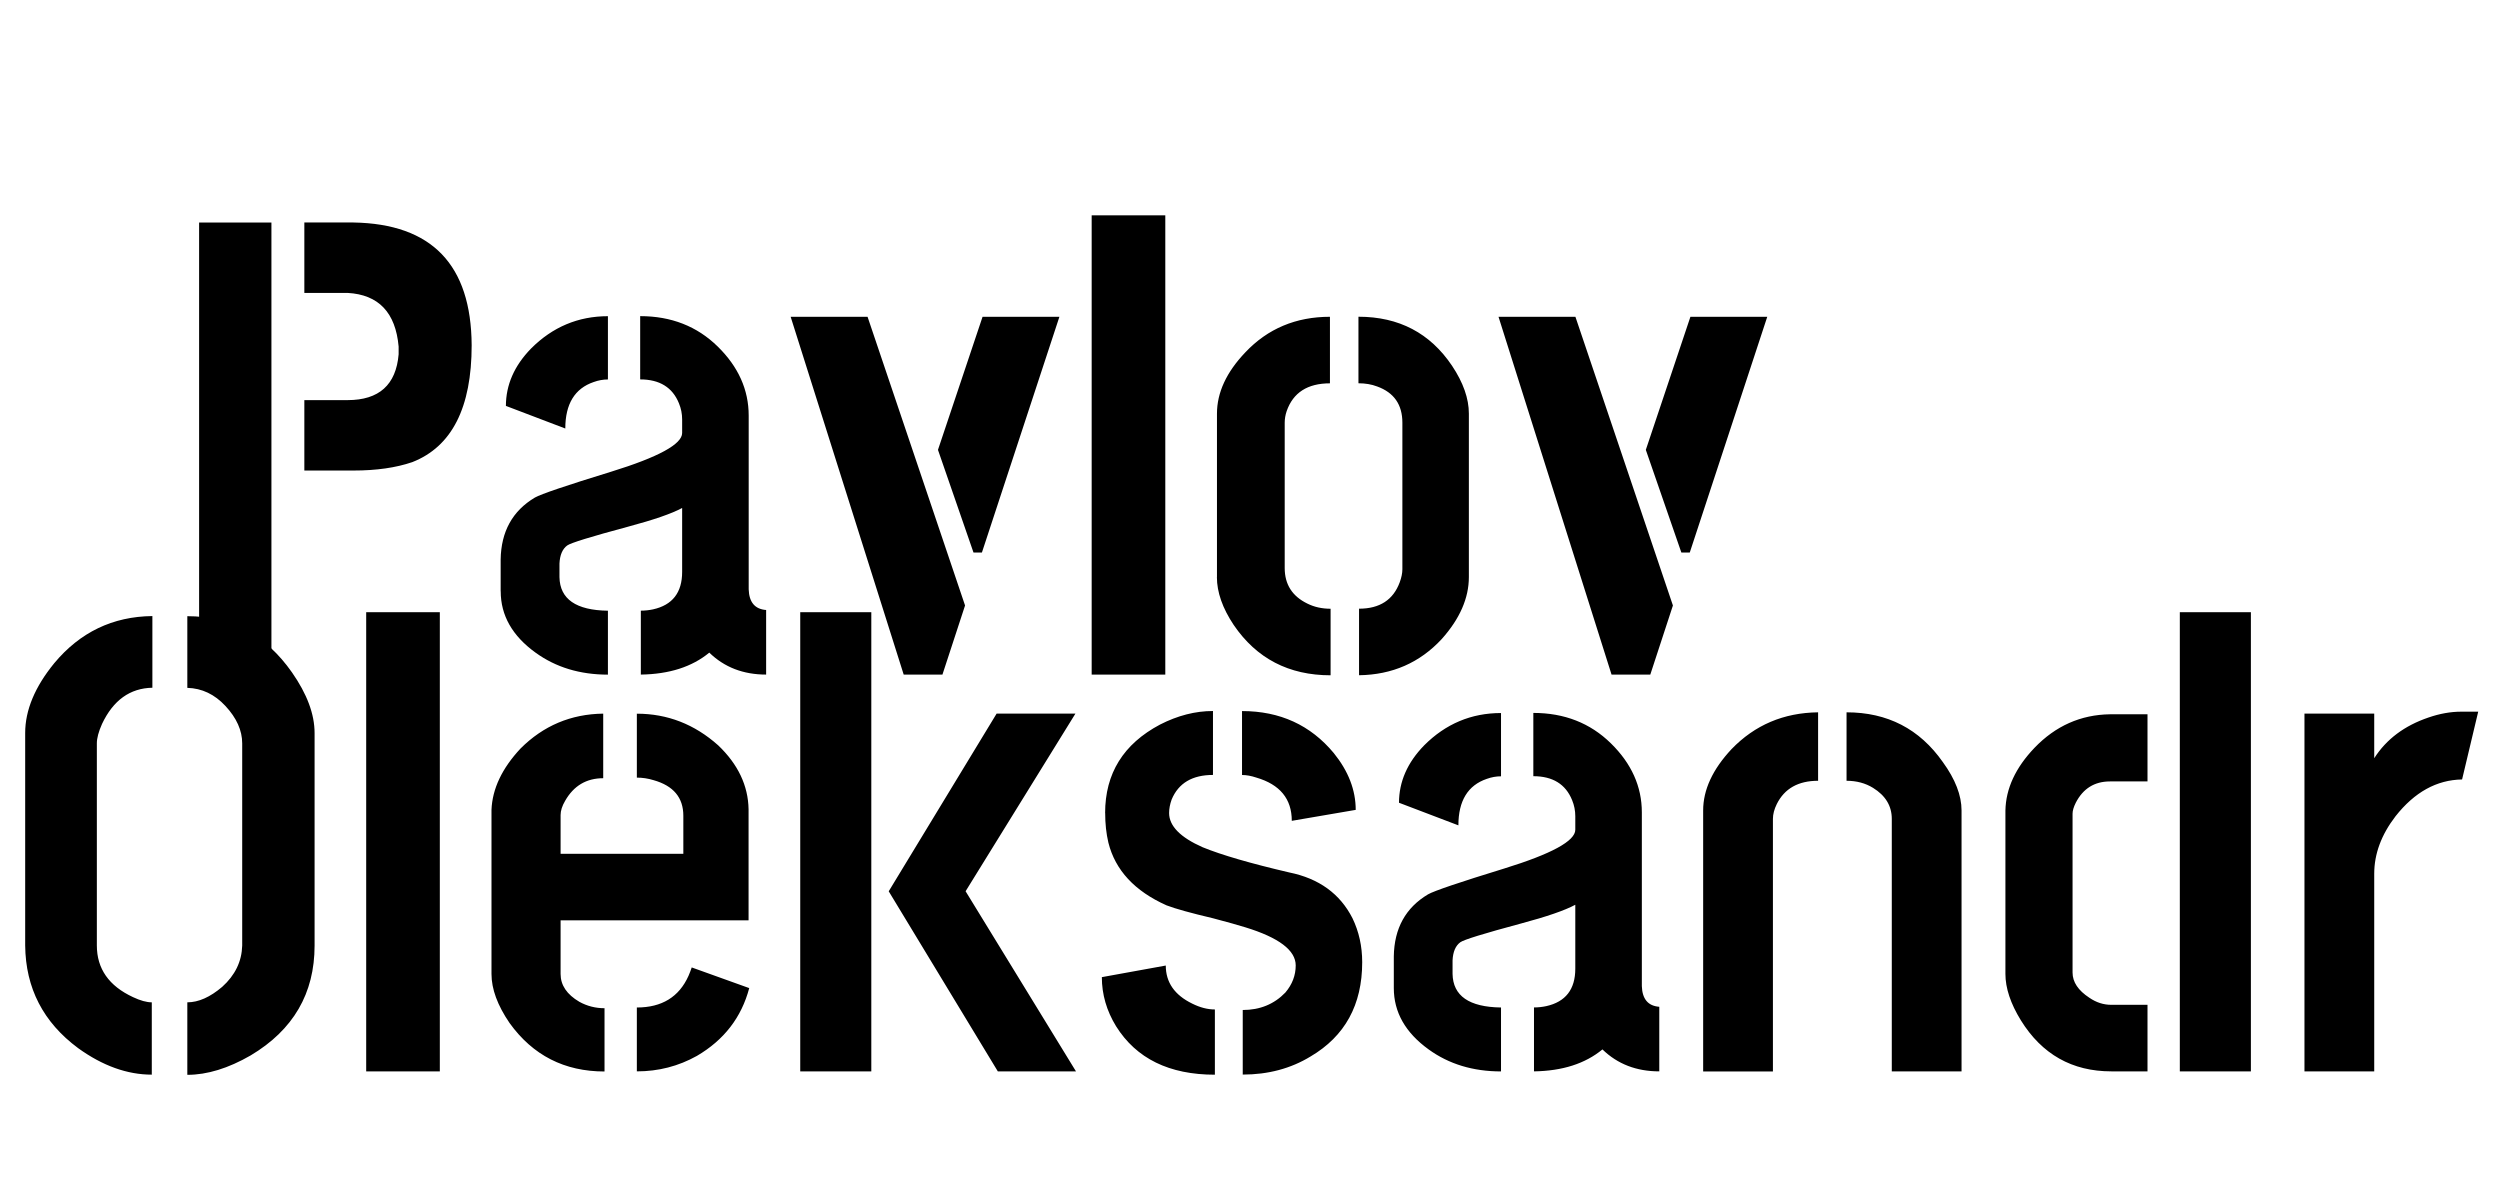 <!-- Generated by IcoMoon.io -->
<svg version="1.1" xmlns="http://www.w3.org/2000/svg" width="42" height="20" viewBox="0 0 42 20">
<title>logo</title>
<path d="M3.345 11.333v-7.595h1.215v7.595h-1.215zM5.113 7.905v-1.183h0.727c0.528 0 0.814-0.257 0.857-0.77 0-0.043 0-0.087 0-0.13-0.051-0.571-0.336-0.872-0.857-0.901h-0.727v-1.183h0.825c1.317 0.022 1.978 0.709 1.986 2.062 0 1.049-0.333 1.704-0.998 1.964-0.275 0.094-0.604 0.141-0.987 0.141-0.014 0-0.289 0-0.825 0zM8.412 9.934c0 0.405 0.195 0.749 0.586 1.031 0.34 0.246 0.745 0.369 1.215 0.369v-1.074c-0.535-0.007-0.807-0.195-0.814-0.564v-0.228c0.007-0.145 0.051-0.246 0.13-0.304 0.058-0.043 0.398-0.148 1.020-0.315 0.434-0.116 0.738-0.221 0.911-0.315v1.074c0 0.347-0.163 0.557-0.488 0.629-0.065 0.014-0.134 0.022-0.206 0.022v1.074c0.477-0.007 0.861-0.13 1.15-0.369 0.253 0.246 0.571 0.369 0.955 0.369v-1.085c-0.188-0.014-0.286-0.13-0.293-0.347v-2.919c0-0.434-0.174-0.821-0.521-1.161s-0.781-0.51-1.302-0.51v1.063c0.326 0 0.543 0.134 0.651 0.401 0.036 0.087 0.054 0.177 0.054 0.271v0.228c0 0.188-0.398 0.405-1.194 0.651-0.752 0.231-1.179 0.376-1.28 0.434-0.376 0.224-0.568 0.571-0.575 1.042v0.532zM8.499 6.819l0.998 0.38c0-0.412 0.159-0.673 0.477-0.781 0.080-0.029 0.159-0.043 0.239-0.043v-1.063c-0.499 0-0.93 0.181-1.291 0.543-0.282 0.289-0.423 0.611-0.423 0.966zM13.284 5.322h1.291l1.638 4.85-0.38 1.161h-0.651l-1.899-6.011zM15.758 7.557l0.749-2.235h1.291l-1.302 3.961h-0.141l-0.597-1.725zM18.34 11.333v-7.715h1.237v7.715h-1.237zM20.445 9.695v-2.745c0-0.354 0.159-0.698 0.477-1.031 0.376-0.398 0.85-0.597 1.421-0.597v1.118c-0.376 0-0.619 0.156-0.727 0.467-0.022 0.065-0.033 0.13-0.033 0.195v2.441c0 0.275 0.127 0.474 0.38 0.597 0.116 0.058 0.246 0.087 0.391 0.087v1.118c-0.702 0-1.244-0.282-1.628-0.846-0.188-0.282-0.282-0.55-0.282-0.803zM22.832 11.344v-1.118c0.347 0 0.575-0.148 0.684-0.445 0.029-0.080 0.044-0.152 0.044-0.217v-2.463c0-0.304-0.141-0.506-0.423-0.608-0.094-0.036-0.199-0.054-0.315-0.054v-1.118c0.68 0 1.204 0.275 1.573 0.825 0.188 0.282 0.282 0.55 0.282 0.803v2.745c0 0.354-0.152 0.702-0.456 1.042-0.369 0.398-0.832 0.6-1.389 0.608zM25.176 5.322h1.291l1.638 4.85-0.38 1.161h-0.651l-1.899-6.011zM27.65 7.557l0.749-2.235h1.291l-1.302 3.961h-0.141l-0.597-1.725z"></path>
<path d="M0.423 15.884v-3.57c0-0.383 0.163-0.774 0.488-1.172 0.434-0.521 0.984-0.785 1.649-0.792v1.204c-0.376 0.007-0.658 0.21-0.846 0.608-0.058 0.13-0.087 0.239-0.087 0.326v3.396c0 0.391 0.203 0.68 0.608 0.868 0.123 0.058 0.228 0.087 0.315 0.087v1.215c-0.412 0-0.825-0.148-1.237-0.445-0.586-0.434-0.883-1.009-0.89-1.725zM3.147 18.054v-1.215c0.188 0 0.383-0.087 0.586-0.26 0.217-0.195 0.329-0.427 0.336-0.694v-3.396c0-0.217-0.094-0.427-0.282-0.629-0.181-0.195-0.394-0.297-0.64-0.304v-1.204c0.731 0 1.317 0.315 1.758 0.944 0.253 0.362 0.38 0.702 0.38 1.020v3.57c0 0.803-0.358 1.418-1.074 1.845-0.376 0.217-0.731 0.326-1.063 0.326zM6.152 18v-7.715h1.237v7.715h-1.237zM8.257 16.362v-2.756c0.014-0.354 0.177-0.698 0.488-1.031 0.383-0.383 0.846-0.579 1.389-0.586v1.085c-0.282 0-0.496 0.127-0.64 0.38-0.051 0.087-0.076 0.166-0.076 0.239v0.651h2.062v-0.64c0-0.304-0.166-0.503-0.499-0.597-0.094-0.029-0.188-0.043-0.282-0.043v-1.074c0.514 0 0.969 0.177 1.367 0.532 0.333 0.318 0.503 0.676 0.51 1.074v1.866h-3.158v0.901c0 0.188 0.105 0.344 0.315 0.467 0.13 0.072 0.271 0.108 0.423 0.108v1.063c-0.673 0-1.204-0.271-1.595-0.814-0.203-0.297-0.304-0.571-0.304-0.825zM10.699 18v-1.074c0.42 0 0.709-0.177 0.868-0.532 0.022-0.051 0.040-0.098 0.054-0.141l0.966 0.347c-0.13 0.492-0.423 0.872-0.879 1.139-0.311 0.174-0.647 0.26-1.009 0.26zM13.444 18v-7.715h1.194v7.715h-1.194zM14.931 14.973l1.812-2.984h1.324l-1.845 2.984 1.855 3.027h-1.313l-1.834-3.027zM18.511 16.416l1.074-0.195c0 0.282 0.148 0.496 0.445 0.64 0.13 0.065 0.257 0.098 0.38 0.098v1.096c-0.767 0-1.32-0.271-1.66-0.814-0.159-0.26-0.239-0.535-0.239-0.825zM18.566 13.66c0-0.666 0.307-1.161 0.922-1.487 0.297-0.152 0.593-0.228 0.89-0.228v1.074c-0.347 0-0.579 0.137-0.694 0.412-0.029 0.080-0.043 0.156-0.043 0.228 0 0.217 0.188 0.409 0.564 0.575 0.318 0.13 0.803 0.271 1.454 0.423 0.499 0.101 0.854 0.358 1.063 0.77 0.108 0.224 0.163 0.47 0.163 0.738 0 0.716-0.29 1.244-0.868 1.584-0.333 0.203-0.713 0.304-1.139 0.304v-1.085c0.289 0 0.528-0.098 0.716-0.293 0.116-0.137 0.174-0.289 0.174-0.456 0-0.253-0.282-0.467-0.846-0.64-0.116-0.036-0.297-0.087-0.543-0.152-0.369-0.087-0.629-0.159-0.781-0.217-0.535-0.239-0.861-0.59-0.977-1.053-0.036-0.152-0.054-0.318-0.054-0.499zM20.866 13.020v-1.074c0.637 0 1.15 0.235 1.541 0.705 0.246 0.304 0.369 0.622 0.369 0.955l-1.074 0.184c0-0.369-0.199-0.611-0.597-0.727-0.087-0.029-0.166-0.043-0.239-0.043zM23.416 16.6c0 0.405 0.195 0.749 0.586 1.031 0.34 0.246 0.745 0.369 1.215 0.369v-1.074c-0.535-0.007-0.807-0.195-0.814-0.564v-0.228c0.007-0.145 0.051-0.246 0.13-0.304 0.058-0.043 0.398-0.148 1.020-0.315 0.434-0.116 0.738-0.221 0.912-0.315v1.074c0 0.347-0.163 0.557-0.488 0.629-0.065 0.014-0.134 0.022-0.206 0.022v1.074c0.477-0.007 0.861-0.13 1.15-0.369 0.253 0.246 0.571 0.369 0.955 0.369v-1.085c-0.188-0.014-0.286-0.13-0.293-0.347v-2.919c0-0.434-0.174-0.821-0.521-1.161s-0.781-0.51-1.302-0.51v1.063c0.326 0 0.542 0.134 0.651 0.401 0.036 0.087 0.054 0.177 0.054 0.271v0.228c0 0.188-0.398 0.405-1.194 0.651-0.752 0.231-1.179 0.376-1.28 0.434-0.376 0.224-0.568 0.571-0.575 1.042v0.532zM23.503 13.486l0.998 0.38c0-0.412 0.159-0.673 0.477-0.781 0.080-0.029 0.159-0.043 0.239-0.043v-1.063c-0.499 0-0.93 0.181-1.291 0.543-0.282 0.289-0.423 0.611-0.423 0.966zM28.613 18v-4.384c0-0.347 0.159-0.691 0.477-1.031 0.391-0.405 0.875-0.611 1.454-0.618v1.15c-0.333 0-0.564 0.13-0.694 0.391-0.043 0.087-0.065 0.17-0.065 0.25v4.243h-1.172zM31.022 13.117v-1.15c0.687 0 1.226 0.278 1.617 0.835 0.21 0.289 0.315 0.561 0.315 0.814v4.384h-1.172v-4.243c0-0.217-0.105-0.391-0.315-0.521-0.13-0.080-0.279-0.119-0.445-0.119zM33.691 16.362v-2.745c0.007-0.369 0.17-0.72 0.488-1.053 0.354-0.369 0.778-0.557 1.269-0.564h0.63v1.128h-0.63c-0.26 0-0.452 0.119-0.575 0.358-0.036 0.072-0.054 0.134-0.054 0.184v2.669c0 0.159 0.094 0.3 0.282 0.423 0.116 0.080 0.239 0.119 0.369 0.119h0.608v1.118h-0.608c-0.658 0-1.165-0.286-1.519-0.857-0.174-0.282-0.26-0.543-0.26-0.781zM36.621 18v-7.715h1.194v7.715h-1.194zM38.715 18v-6.011h1.172v0.749c0.203-0.318 0.506-0.546 0.912-0.684 0.188-0.065 0.372-0.098 0.553-0.098h0.282l-0.271 1.139c-0.427 0.007-0.799 0.213-1.118 0.618-0.239 0.311-0.358 0.633-0.358 0.966v3.32h-1.172z"></path>
</svg>
